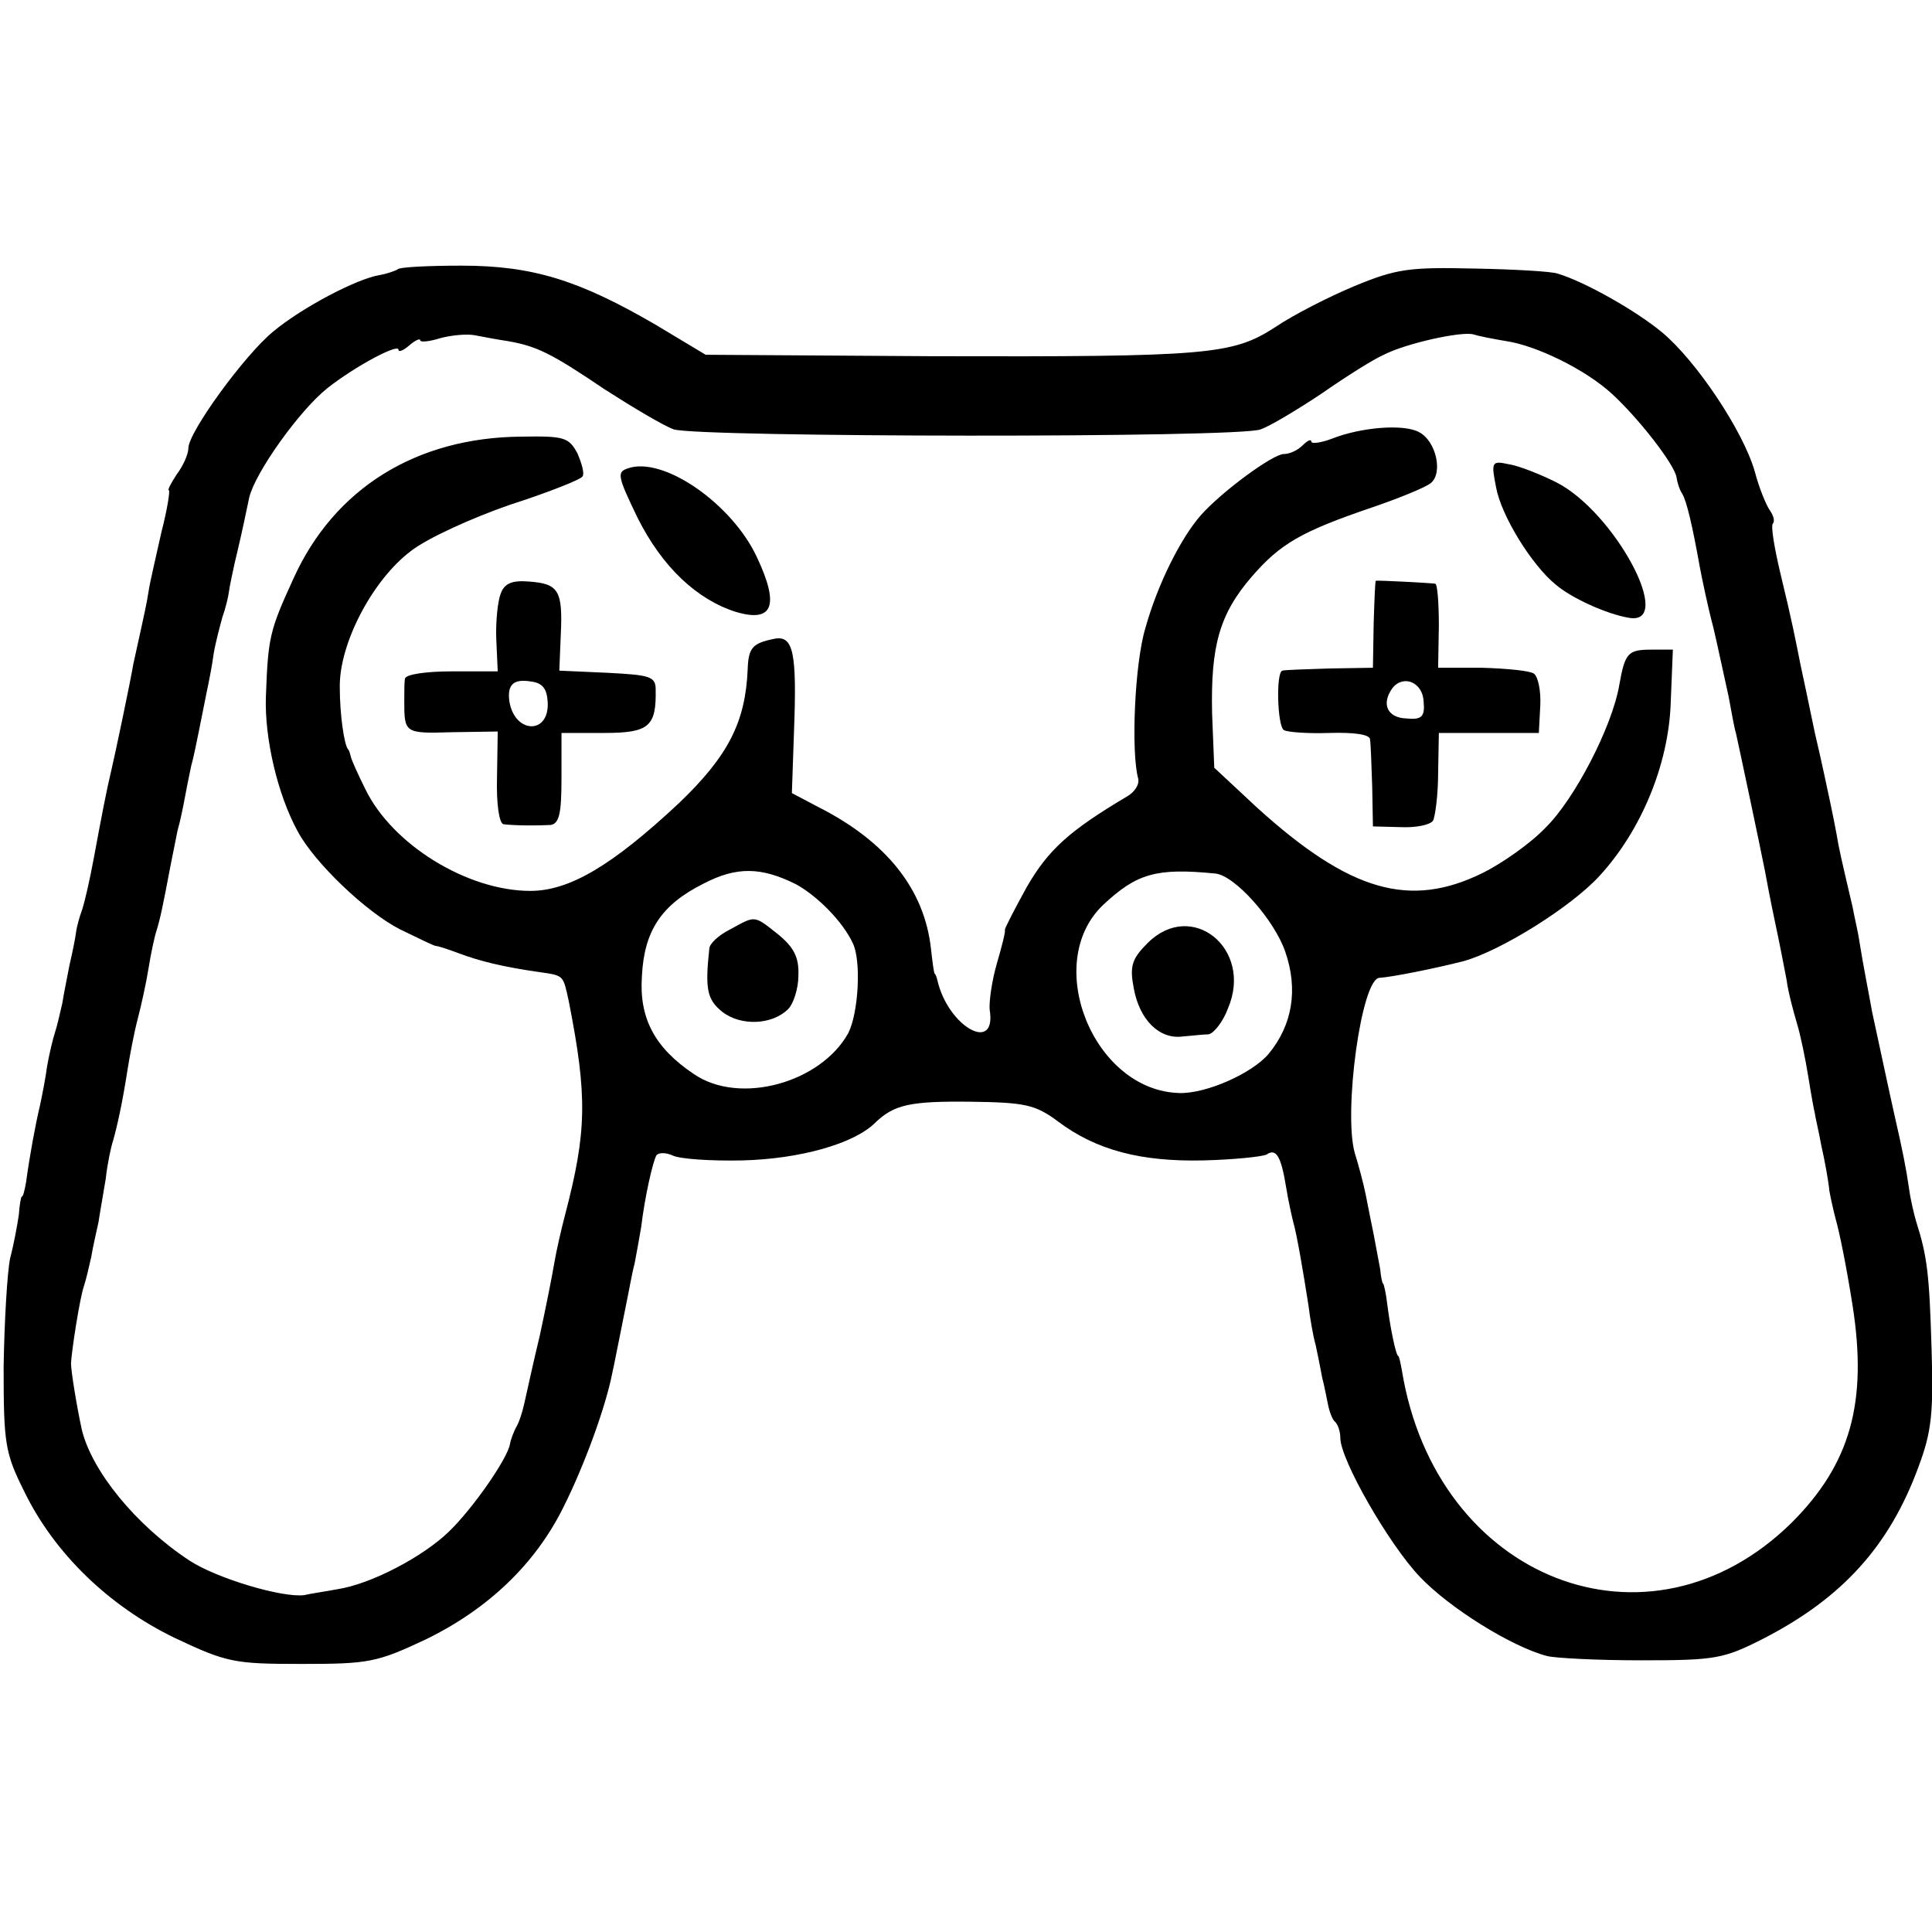 <?xml version="1.0" standalone="no"?>
<!DOCTYPE svg PUBLIC "-//W3C//DTD SVG 20010904//EN"
 "http://www.w3.org/TR/2001/REC-SVG-20010904/DTD/svg10.dtd">
<svg version="1.0" xmlns="http://www.w3.org/2000/svg"
 width="16pt" height="16pt" viewBox="0 0 16 16"
 preserveAspectRatio="xMidYMid meet">
<g transform="translate(0,16) scale(0.006,-0.006)"
fill="#000000" stroke="none">
<path d="M549 2295 c-3 -2 -14 -6 -25 -8 -31 -5 -106 -44 -147 -78 -40 -33
-117 -139 -117 -161 0 -8 -7 -24 -16 -36 -8 -12 -13 -22 -11 -22 2 0 -2 -26
-10 -57 -7 -32 -16 -69 -18 -83 -2 -14 -7 -36 -10 -50 -3 -14 -8 -36 -11 -50
-4 -24 -25 -124 -30 -145 -7 -29 -14 -66 -24 -120 -6 -33 -14 -67 -17 -75 -3
-8 -7 -22 -8 -30 -1 -8 -5 -28 -9 -45 -3 -16 -8 -40 -10 -53 -3 -13 -7 -31
-10 -40 -3 -9 -8 -30 -11 -47 -2 -16 -7 -41 -10 -55 -6 -25 -14 -68 -19 -105
-2 -11 -4 -20 -6 -20 -1 0 -3 -11 -4 -25 -2 -14 -7 -41 -12 -60 -4 -19 -8 -87
-9 -150 0 -107 2 -119 29 -173 41 -84 116 -157 207 -201 72 -34 82 -36 175
-36 93 0 104 2 172 34 86 42 151 104 190 183 29 58 58 138 67 184 3 13 7 35
10 49 3 14 7 36 10 50 3 14 7 38 11 53 3 16 7 38 9 50 5 42 16 90 21 99 3 4
13 4 22 0 9 -5 53 -8 97 -7 79 2 154 23 183 52 26 25 48 30 132 29 75 -1 89
-4 120 -27 53 -40 115 -56 201 -54 41 1 80 5 87 8 13 9 20 -1 27 -44 3 -19 8
-41 10 -49 5 -17 14 -70 21 -115 2 -16 6 -41 10 -55 3 -14 7 -34 9 -45 3 -11
6 -28 8 -37 2 -10 6 -21 10 -24 4 -4 7 -14 7 -22 0 -30 67 -147 110 -192 41
-43 126 -96 175 -109 11 -3 70 -6 130 -6 103 0 114 2 169 30 109 56 174 128
214 237 18 48 21 74 18 165 -3 101 -6 126 -21 173 -3 10 -8 31 -10 46 -4 28
-9 53 -20 101 -7 31 -21 97 -31 143 -4 23 -12 62 -18 100 -1 8 -6 29 -9 45
-15 64 -19 81 -22 100 -2 11 -6 31 -9 45 -3 14 -12 57 -21 95 -8 39 -17 81
-20 95 -7 35 -11 57 -28 127 -8 34 -13 64 -10 67 3 3 1 11 -4 18 -5 7 -15 31
-21 54 -16 56 -81 153 -128 192 -36 30 -107 70 -144 81 -8 3 -60 6 -115 7 -89
2 -107 0 -165 -24 -36 -15 -85 -40 -110 -57 -59 -38 -91 -41 -473 -40 l-313 2
-70 42 c-105 61 -169 81 -267 81 -46 0 -86 -2 -88 -5z m151 -99 c41 -7 61 -17
135 -67 39 -25 81 -50 95 -55 37 -11 780 -12 810 0 14 5 52 28 85 50 33 23 71
47 85 53 31 16 109 33 124 28 6 -2 26 -6 44 -9 42 -6 110 -39 147 -73 37 -34
86 -97 89 -115 1 -7 4 -17 8 -23 6 -10 14 -44 24 -100 3 -16 11 -55 19 -85 7
-30 16 -73 21 -95 4 -22 8 -44 10 -50 3 -13 35 -164 40 -190 2 -11 8 -43 14
-71 6 -28 13 -64 16 -80 2 -16 9 -42 14 -59 5 -16 12 -50 16 -75 4 -25 8 -47
9 -50 0 -3 5 -23 9 -45 5 -22 10 -50 11 -62 2 -11 6 -29 9 -40 5 -18 14 -61
23 -118 21 -134 -3 -219 -84 -300 -197 -194 -491 -79 -538 210 -2 11 -4 20 -5
20 -3 0 -11 38 -15 70 -2 17 -5 30 -6 30 -1 0 -3 9 -4 20 -2 11 -6 32 -9 48
-3 15 -8 39 -11 55 -3 15 -10 41 -15 57 -16 56 9 241 34 242 17 1 77 13 116
23 51 14 149 75 188 118 57 62 95 153 98 238 l3 74 -29 0 c-33 0 -37 -4 -45
-49 -10 -58 -62 -158 -102 -197 -21 -22 -60 -49 -86 -62 -101 -50 -184 -26
-312 90 l-59 55 -3 75 c-2 93 10 137 55 189 39 45 68 62 165 95 38 13 75 28
82 34 17 14 7 58 -16 70 -21 12 -81 7 -121 -9 -16 -6 -28 -7 -28 -4 0 4 -5 2
-12 -5 -7 -7 -18 -12 -26 -12 -15 0 -86 -52 -115 -85 -27 -31 -59 -94 -76
-155 -15 -49 -20 -172 -10 -208 2 -8 -5 -19 -16 -25 -79 -47 -108 -73 -138
-125 -17 -31 -31 -58 -30 -59 1 -2 -4 -22 -11 -46 -7 -24 -11 -53 -10 -64 10
-61 -57 -24 -72 40 -1 4 -2 8 -4 10 -1 1 -3 16 -5 34 -9 82 -61 148 -156 196
l-36 19 3 87 c4 107 -1 131 -27 126 -30 -6 -36 -12 -37 -42 -3 -73 -27 -120
-95 -185 -92 -86 -151 -121 -205 -121 -87 0 -191 64 -228 141 -10 20 -19 40
-20 45 -1 4 -2 8 -4 10 -5 7 -11 47 -11 85 -1 60 45 148 98 188 23 18 85 46
137 64 53 17 98 35 100 39 3 4 -1 18 -7 32 -12 22 -18 24 -77 23 -146 -1 -259
-72 -315 -196 -33 -72 -35 -81 -38 -163 -2 -57 16 -135 44 -186 23 -43 94
-111 141 -135 27 -13 49 -24 50 -23 2 0 15 -4 31 -10 29 -11 62 -19 111 -26
35 -5 33 -4 41 -40 26 -132 25 -180 -5 -295 -5 -19 -12 -49 -15 -67 -3 -18
-12 -63 -20 -100 -9 -37 -18 -79 -21 -92 -3 -14 -8 -29 -12 -35 -3 -6 -7 -16
-8 -22 -3 -20 -51 -89 -84 -121 -36 -35 -108 -73 -155 -80 -16 -3 -37 -6 -45
-8 -30 -4 -121 23 -159 48 -74 49 -134 123 -148 180 -7 32 -15 81 -15 92 1 18
12 90 18 107 3 9 7 27 10 40 2 13 7 34 10 48 2 14 7 41 10 60 2 19 7 43 10 52
6 21 13 53 20 98 3 19 9 51 14 70 5 19 12 51 15 70 3 19 8 43 11 52 5 16 9 35
19 88 3 14 7 36 10 50 4 14 8 34 10 45 2 11 6 31 9 45 4 14 8 36 11 50 3 14 7
36 10 50 3 14 8 39 10 55 3 17 9 39 12 50 4 11 8 27 9 35 1 8 5 26 8 40 6 25
10 42 20 90 8 34 69 120 108 151 38 30 98 62 98 53 0 -4 7 -1 15 6 8 7 15 10
15 7 0 -3 12 -2 28 3 15 4 36 6 47 4 11 -2 31 -6 45 -8z m399 -750 c29 -16 64
-51 78 -81 12 -24 8 -96 -6 -124 -38 -69 -150 -100 -213 -57 -54 36 -76 77
-72 135 3 63 27 99 85 128 46 24 80 23 128 -1z m578 15 c27 -2 82 -64 97 -108
18 -52 10 -101 -23 -141 -23 -27 -86 -55 -123 -54 -119 3 -190 180 -105 260
46 43 73 51 154 43z"/>
<path d="M866 2020 c-15 -5 -13 -12 14 -68 34 -68 82 -113 136 -130 51 -15 60
9 29 75 -34 74 -130 141 -179 123z"/>
<path d="M2065 1994 c7 -39 49 -107 82 -134 22 -19 71 -41 101 -46 65 -12 -19
146 -100 187 -22 11 -52 23 -66 25 -23 5 -24 3 -17 -32z"/>
<path d="M691 1847 c-4 -10 -7 -39 -6 -63 l2 -44 -64 0 c-34 0 -63 -4 -64 -10
-1 -5 -1 -19 -1 -30 0 -45 0 -46 65 -44 l64 1 -1 -64 c-1 -36 3 -63 9 -64 16
-2 48 -2 65 -1 12 2 15 16 15 65 l0 62 59 0 c62 0 72 9 71 60 0 18 -8 20 -66
23 l-67 3 2 49 c3 62 -3 71 -44 74 -24 2 -34 -3 -39 -17z m65 -150 c2 -45 -46
-43 -53 2 -3 23 6 31 30 27 16 -2 22 -10 23 -29z"/>
<path d="M1899 1865 c-1 0 -2 -27 -3 -60 l-1 -60 -60 -1 c-33 -1 -62 -2 -65
-3 -9 -2 -7 -76 2 -82 5 -3 33 -5 63 -4 34 1 56 -2 56 -9 1 -6 2 -35 3 -65 l1
-55 38 -1 c21 -1 41 3 45 9 3 6 7 36 7 66 l1 55 69 0 69 0 2 38 c1 20 -3 40
-9 44 -6 4 -38 7 -72 8 l-60 0 1 58 c0 31 -2 58 -5 58 -6 1 -80 5 -82 4z m66
-167 c2 -21 -3 -25 -24 -23 -26 1 -35 20 -19 42 15 19 42 8 43 -19z"/>
<path d="M1008 1384 c-16 -8 -29 -20 -29 -27 -6 -56 -3 -70 18 -87 26 -20 69
-18 91 4 7 7 14 28 14 46 1 25 -6 39 -28 57 -34 27 -31 26 -66 7z"/>
<path d="M1584 1365 c-22 -22 -25 -32 -19 -63 8 -43 35 -70 67 -66 13 1 29 3
36 3 7 1 20 17 27 36 35 82 -50 151 -111 90z"/>
</g>
</svg>
